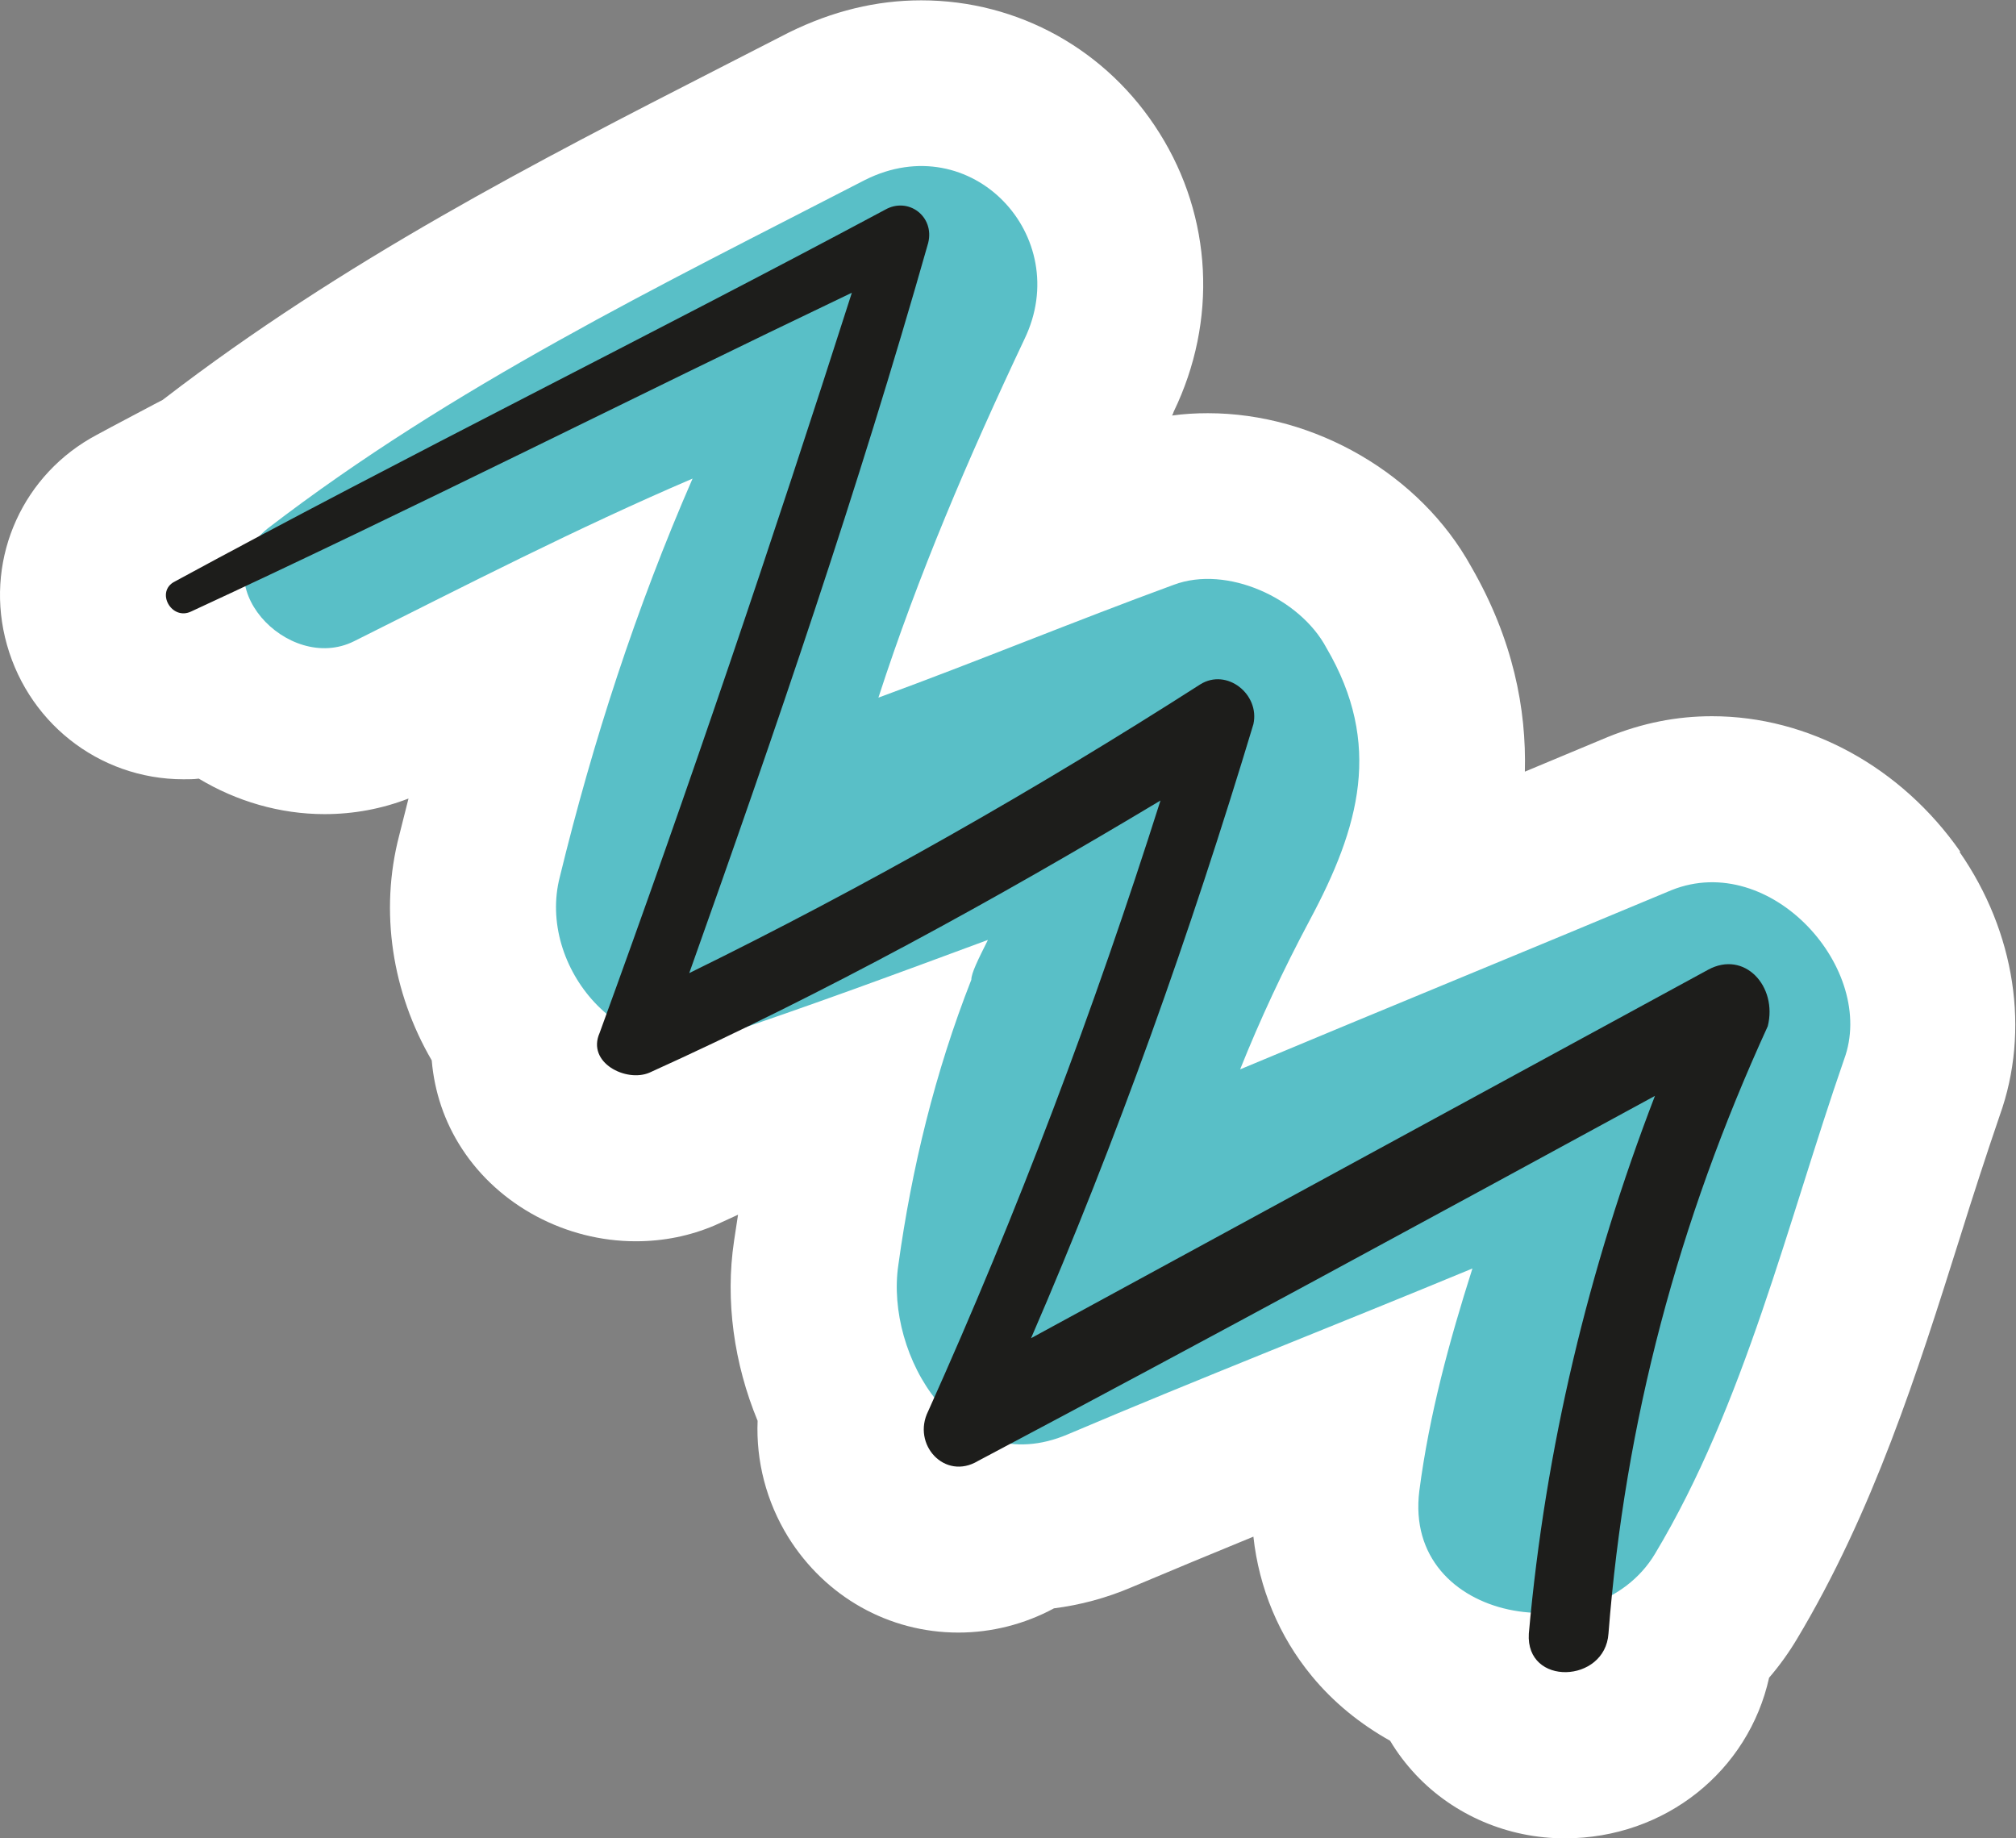 <?xml version="1.0" encoding="UTF-8"?>
<svg id="_圖層_2" data-name="圖層 2" xmlns="http://www.w3.org/2000/svg" viewBox="0 0 60.75 55.38">
  <rect x="0" y="0" width="60.75" height="55.38" fill="#808080" stroke="none"/>
  <defs>
    <style>
      .cls-1 {
        fill: #59bfc7;
      }

      .cls-1, .cls-2, .cls-3 {
        stroke-width: 0px;
      }

      .cls-2 {
        fill: #1d1d1b;
      }

      .cls-3 {
        fill: #fff;
      }
    </style>
  </defs>
  <g id="_圖層_2-2" data-name=" 圖層 2">
    <path class="cls-3" d="M59.07,25.66c-1.78-2.55-4.57-4.08-7.48-4.08-1.06,0-2.09.2-3.15.63-.83.35-1.66.69-2.49,1.04.05-1.88-.35-3.98-1.62-6.18-1.53-2.77-4.7-4.62-7.93-4.62-.36,0-.72.02-1.08.07.02-.04.04-.08.05-.12,1.32-2.73,1.16-5.86-.43-8.39-1.57-2.51-4.26-4-7.18-4-1.35,0-2.67.32-3.99.97l-2.05,1.05c-5.59,2.86-11.37,5.83-16.78,9.99-.01.01-.03.02-.04.03l-.25.13c-.58.31-1.16.61-1.73.92C.71,14.27-.43,16.76.15,19.2c.6,2.52,2.81,4.28,5.38,4.28.15,0,.31,0,.46-.02,1.13.68,2.44,1.07,3.79,1.07.88,0,1.73-.16,2.53-.47-.09.37-.19.74-.28,1.11-.6,2.3-.21,4.74.98,6.78.08.94.38,1.85.91,2.66,1.12,1.72,3.13,2.79,5.24,2.79.83,0,1.63-.16,2.38-.48.03-.01.5-.23.7-.32-.04.26-.08.53-.12.79-.27,1.8,0,3.7.71,5.42-.05,1.21.26,2.43.92,3.5,1.12,1.8,3.03,2.88,5.13,2.88,1,0,1.99-.25,2.88-.73.79-.1,1.58-.31,2.35-.64,1.21-.51,2.44-1.02,3.66-1.52.17,1.55.77,3,1.76,4.2.65.79,1.45,1.44,2.36,1.95.22.37.48.71.78,1.03,1.14,1.21,2.77,1.91,4.48,1.91,3.04,0,5.54-2.04,6.16-4.84.31-.36.59-.75.83-1.15,2.31-3.85,3.64-8.05,4.92-12.11.39-1.25.79-2.48,1.2-3.68.92-2.56.47-5.52-1.21-7.94Z"/>
    <g id="OBJECTS">
      <g>
        <path class="cls-1" d="M50.37,26.82c-4.3,1.8-8.7,3.6-13,5.4.6-1.5,1.3-3,2.1-4.5,1.5-2.8,2.2-5.3.5-8.2-.8-1.5-3-2.5-4.6-1.9-3,1.1-5.9,2.3-8.9,3.4,1.2-3.7,2.7-7.2,4.4-10.8,1.5-3.1-1.6-6.4-4.8-4.8-6.2,3.2-12.4,6.2-18,10.5-2,1.6.6,4.4,2.6,3.4,3.4-1.7,6.7-3.4,10.2-4.9-1.7,3.9-3,7.9-4,12-.7,2.7,1.9,5.8,4.8,4.8,2.7-.9,5.4-1.9,8.1-2.9-.3.6-.5,1-.5,1.2-1.1,2.8-1.8,5.7-2.2,8.6-.4,2.7,1.8,6.5,5.1,5.1,4-1.7,8.1-3.3,12.2-5-.7,2.2-1.3,4.4-1.6,6.7-.5,4,5.3,4.9,7.1,1.9,2.7-4.5,4-10,5.7-14.9,1-2.7-2.2-6.3-5.2-5.1h0Z"/>
        <path class="cls-2" d="M51.47,29.22c-6.8,3.7-13.6,7.4-20.4,11.1,2.6-6,4.8-12.2,6.7-18.5.2-.9-.8-1.7-1.6-1.2-5,3.2-10.1,6.1-15.4,8.7,2.6-7.3,5.1-14.6,7.2-22,.2-.8-.6-1.4-1.3-1-7.1,3.8-14.4,7.4-21.4,11.2-.6.3-.1,1.2.5.9,6.7-3.1,13.2-6.4,19.9-9.6-2.4,7.5-4.9,14.9-7.6,22.3-.4.9.8,1.5,1.5,1.2,5.3-2.4,10.4-5.2,15.4-8.2-2,6.3-4.3,12.4-7,18.4-.5,1,.5,2.1,1.5,1.5,6.8-3.6,13.6-7.3,20.4-11-2,5.2-3.3,10.6-3.8,16.2-.1,1.6,2.3,1.5,2.4,0,.5-6.4,2.1-12.4,4.8-18.3.3-1.2-.7-2.3-1.8-1.7h0Z"/>
      </g>
    </g>
  </g>
</svg>